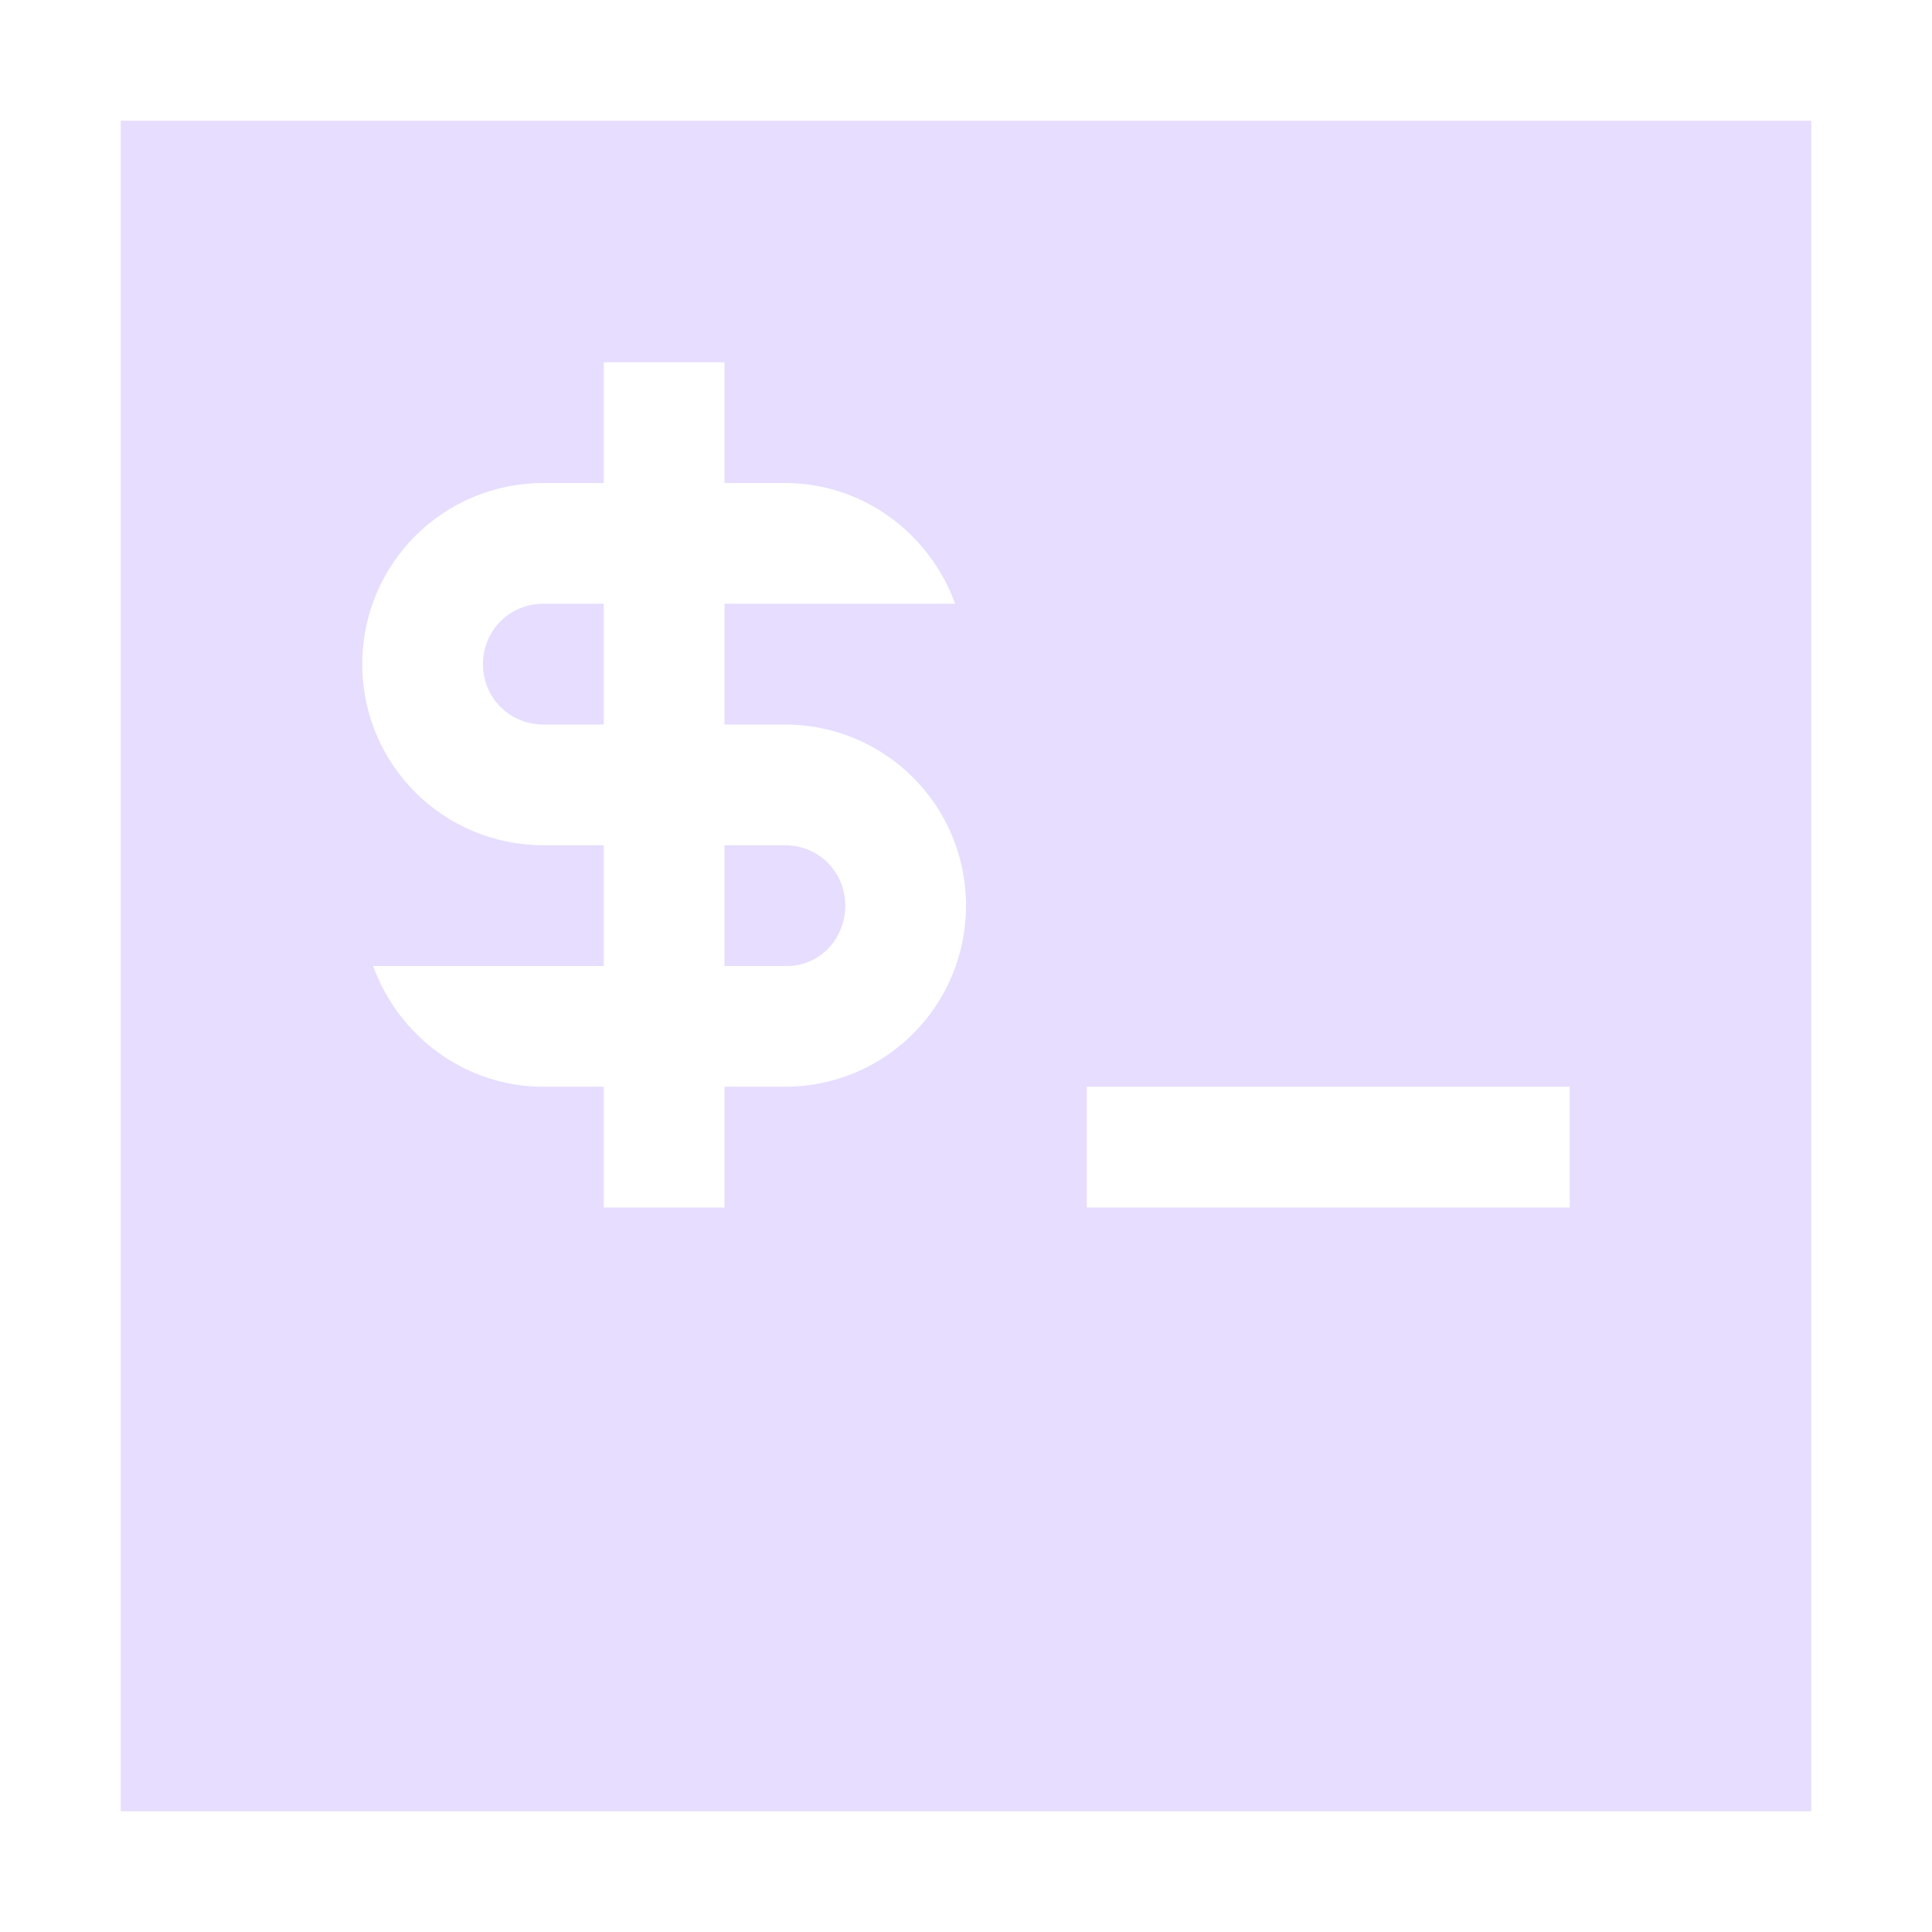 <svg height="16" width="16" xmlns="http://www.w3.org/2000/svg">
  <path d="m1 1v14h14v-14zm4 2h1v1h.5c.65 0 1.2.42 1.41 1h-1.41-.5v1h.5c.83 0 1.5.67 1.5 1.5s-.67 1.5-1.5 1.5h-.5v1h-1v-1h-.5c-.65 0-1.2-.42-1.41-1h1.41.5v-1h-.5c-.83 0-1.5-.67-1.5-1.5s.67-1.5 1.5-1.5h.5zm-.5 2c-.28 0-.5.22-.5.5s.22.5.5.5h.5v-1zm1.5 2v1h.5c.28.01.5-.22.5-.5s-.22-.5-.5-.5zm3 2h4v1h-4z" fill="#e6ddff"/>
</svg>
